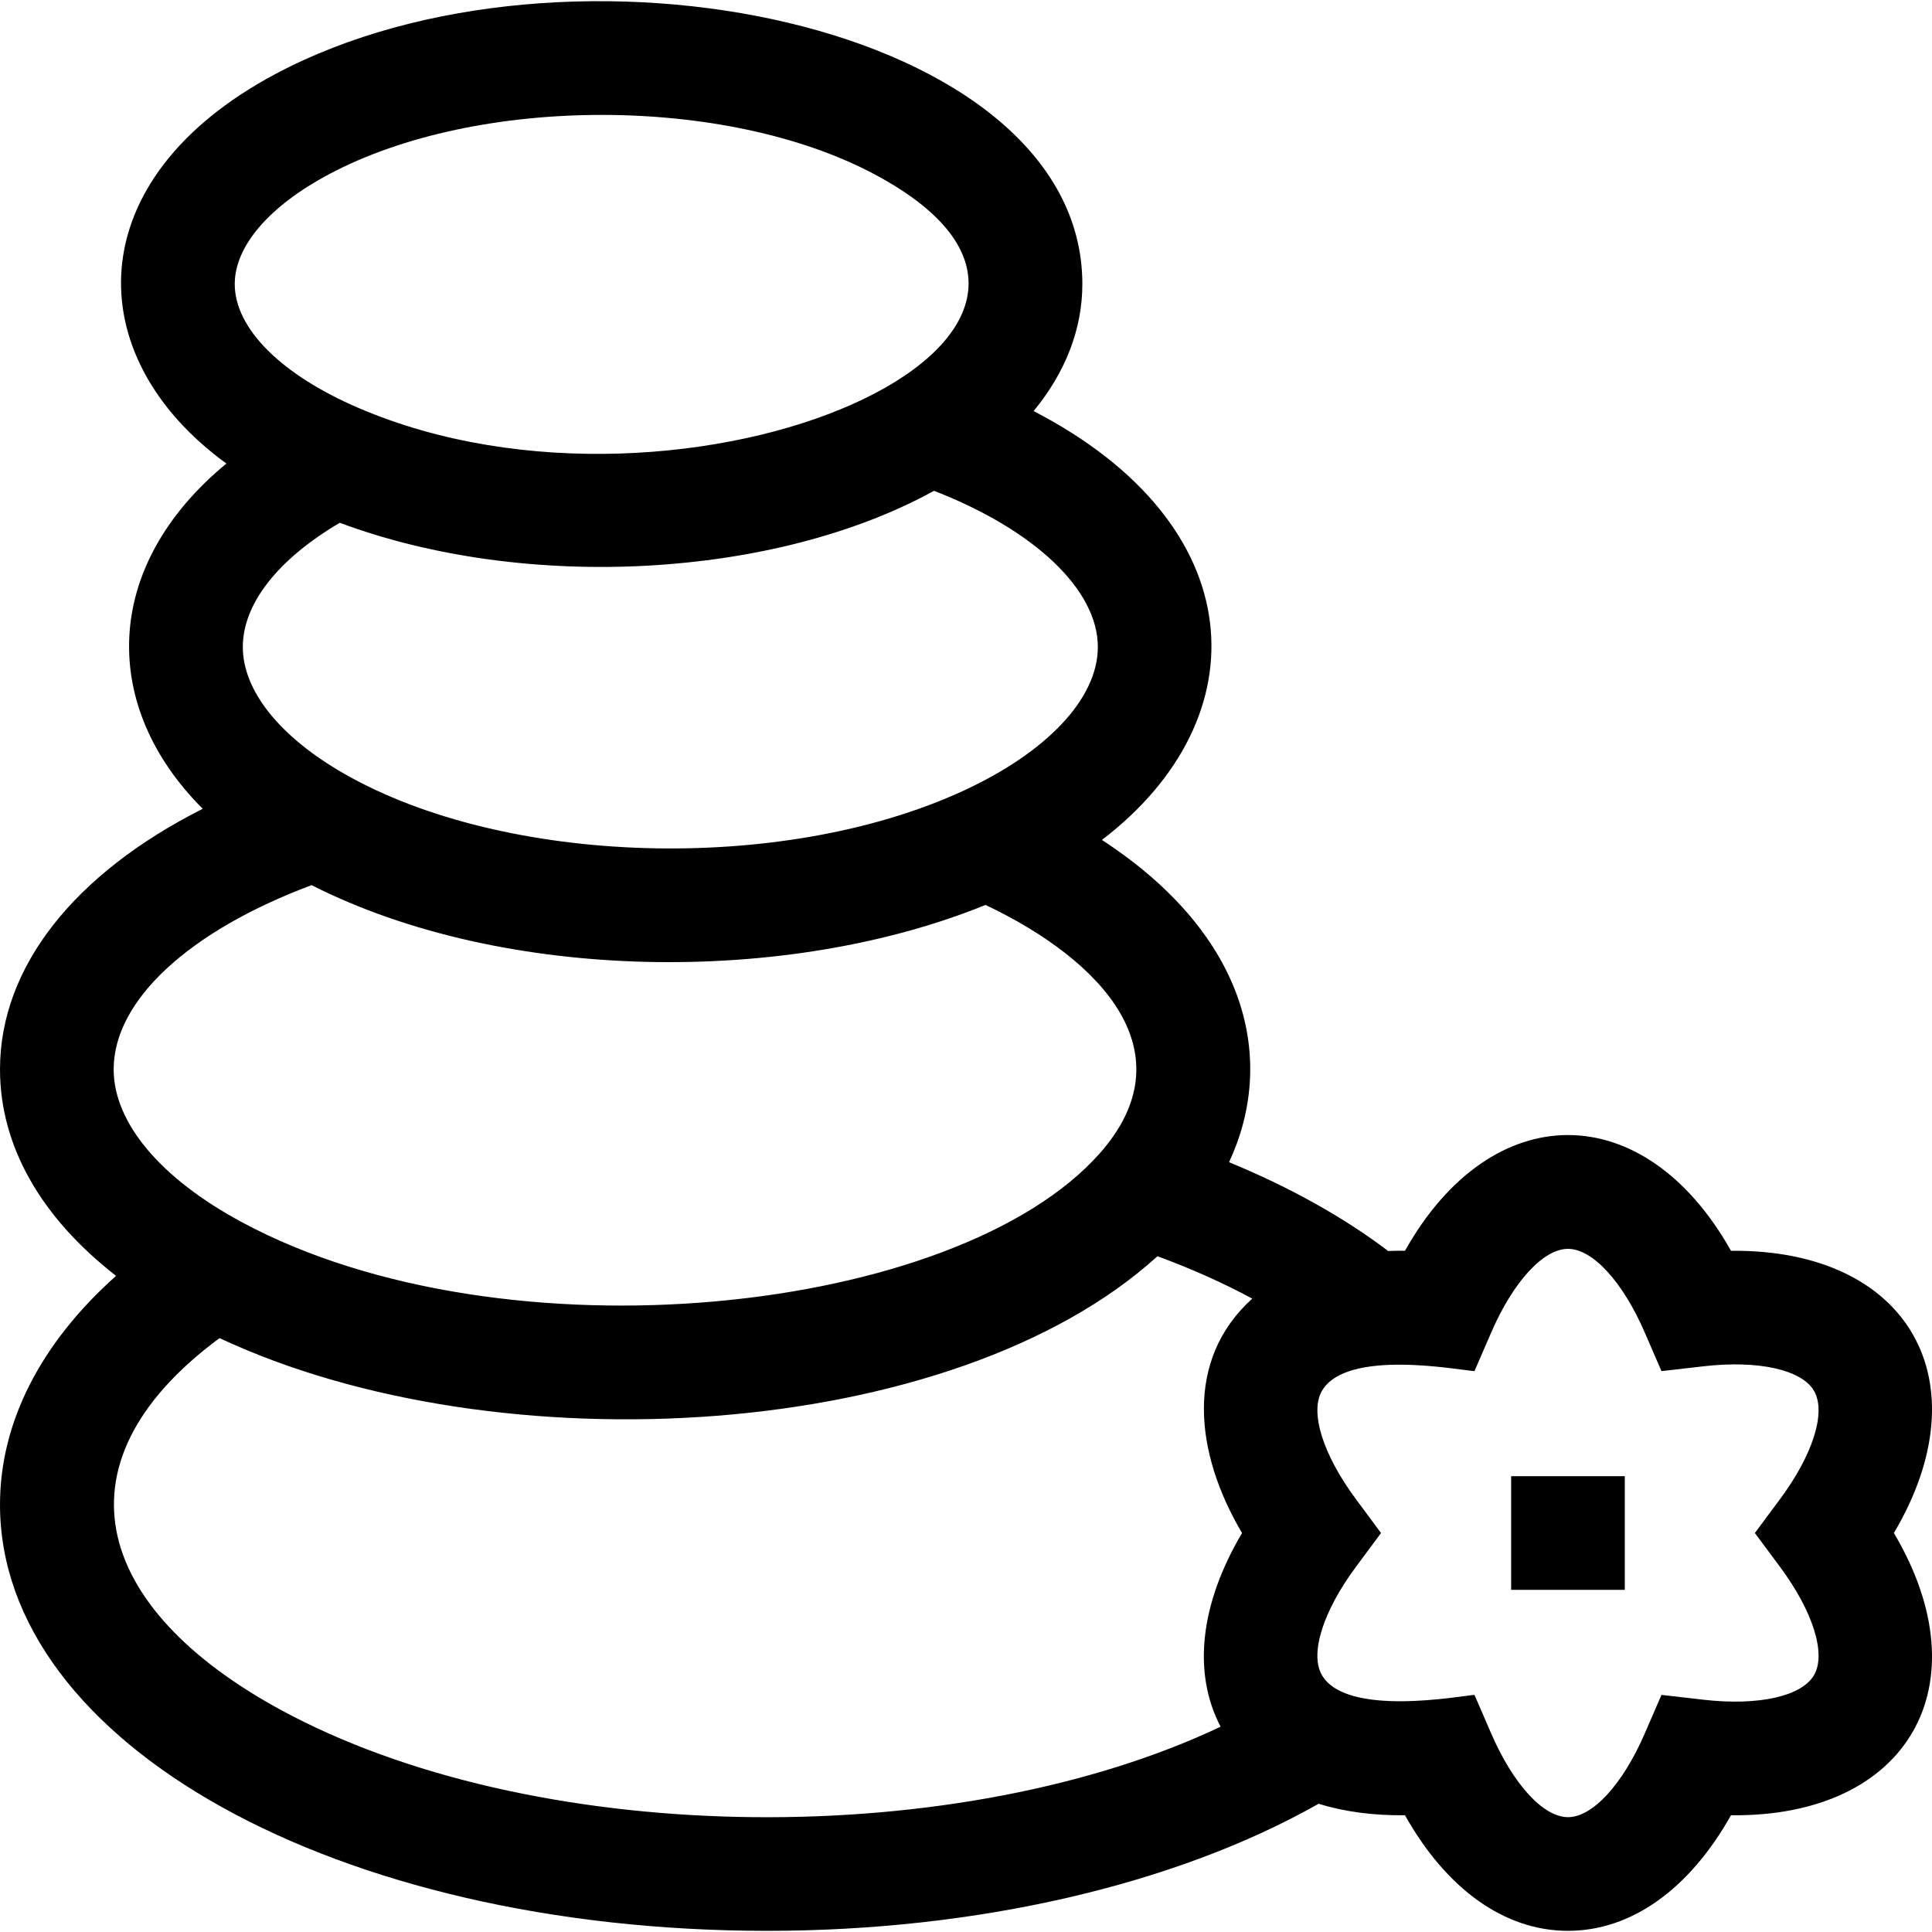 <svg id="Capa_1" enable-background="new 0 0 509.942 509.942" height="512" viewBox="0 0 509.942 509.942" width="512" xmlns="http://www.w3.org/2000/svg"><g><path d="m499.881 404.632c23.69-39.962 4.013-74.957-42.994-74.494-22.894-40.721-63.145-40.739-86.049-.008-1.506-.018-2.982.008-4.443.061-11.725-8.892-25.95-16.829-41.99-23.437 12.397-26.588 5.393-59.638-33.553-85.057 42.142-32.23 39.912-83.208-18.034-113.199 8.402-10.201 12.862-21.639 12.862-33.526 0-68.879-135.952-96.522-213.017-55.421-51.916 27.688-51.909 74.448-12.911 102.801-33.08 27.303-33.168 64.273-6.239 91.121-33.944 17.127-53.513 41.786-53.513 68.769 0 20.166 10.727 39.029 30.634 54.516-19.899 17.741-30.634 38.653-30.634 60.374 0 63.084 88.948 112.5 202.5 112.5 55.295 0 107.788-12.163 145.539-33.537 6.756 2.092 14.425 3.133 22.795 3.03 10.976 19.524 26.286 30.506 43.025 30.506s32.05-10.983 43.027-30.507c46.678.556 66.821-34.303 42.995-74.492zm-210.111-233.86c0 13.566-13.366 27.796-35.756 38.067-47.747 21.91-120.727 19.648-163.105-4.583-17.044-9.732-26.818-21.937-26.818-33.484 0-11.41 9.243-23.151 25.591-32.785 49.486 18.457 115.179 14.522 156.844-8.44 26.479 10.281 43.244 26.079 43.244 41.225zm-202.989-124.751c39.212-20.914 104.845-20.924 144.077 0 79.328 42.309-49.539 98.927-136.268 61.64-20.432-8.78-32.63-20.999-32.63-32.689 0-9.986 9.047-20.538 24.821-28.951zm-4.538 187.609c50.793 25.752 125.557 26.509 177.881 5.221 31.154 14.791 53.419 39.257 30.168 65.546-37.661 42.601-157.035 55.559-226.45 18.193-21.507-11.561-33.842-26.267-33.842-40.348 0-18.18 19.854-36.504 52.243-48.612zm-5.404 219.137c-51.079-26.561-64.644-65.721-18.894-99.585 73.699 34.549 193.676 27.345 247.564-21.605 9.029 3.323 17.416 7.08 25.018 11.189-17.897 16.174-15.244 40.684-2.694 61.867-11.054 18.658-13.142 36.826-5.661 51.119-68.553 32.498-177.71 32.178-245.333-2.985zm401.971-10.636c-3.242 5.616-14.715 8.167-29.216 6.499l-11.056-1.272-4.423 10.212c-5.804 13.401-13.755 22.061-20.256 22.061-6.5 0-14.451-8.66-20.255-22.061l-4.421-10.21c-3.509.214-33.785 5.989-40.275-5.233-3.247-5.621.276-16.831 8.978-28.559l6.631-8.938-6.631-8.938c-8.701-11.728-12.226-22.938-8.978-28.559 6.483-11.22 36.06-5.508 40.274-5.233l4.422-10.21c5.804-13.401 13.754-22.061 20.255-22.061s14.452 8.659 20.256 22.061l4.423 10.212 11.055-1.271c14.505-1.669 25.975.883 29.214 6.494 3.248 5.63-.276 16.841-8.98 28.562l-6.64 8.942 6.64 8.942c8.703 11.724 12.228 22.935 8.983 28.56z"/><path d="m398.858 389.632h30v30h-30z"/></g></svg>